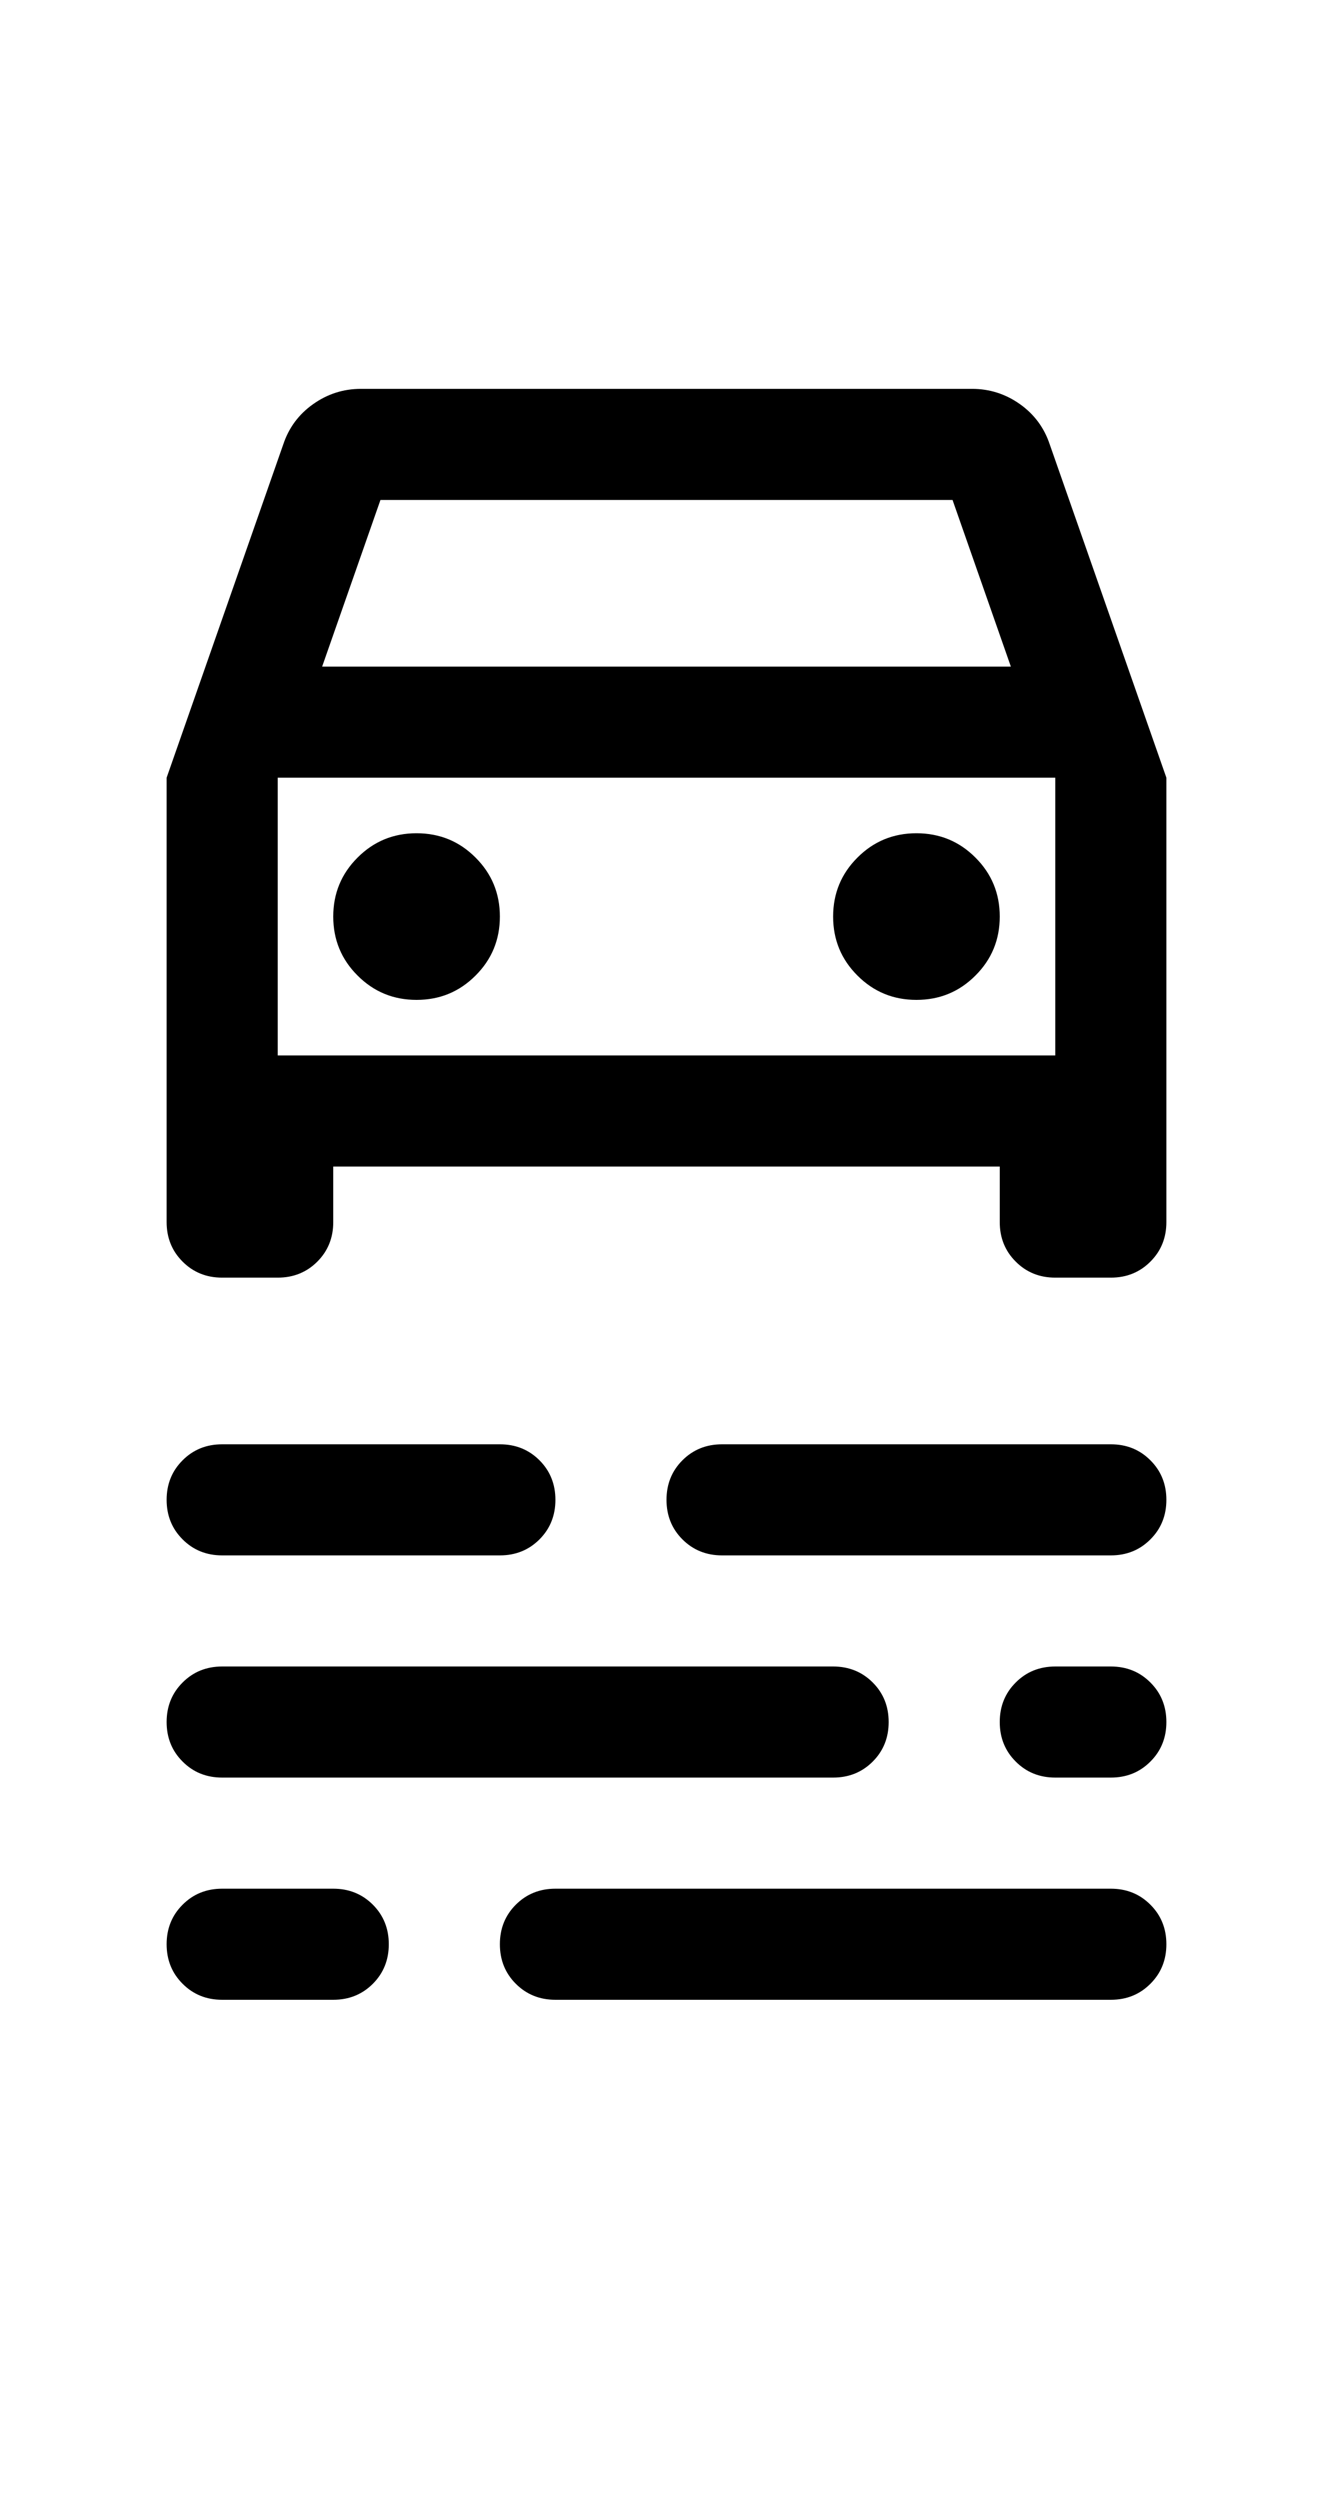 <svg width="24" height="45" viewBox="0 0 24 45" fill="none" xmlns="http://www.w3.org/2000/svg">
<mask id="mask0_981_4087" style="mask-type:alpha" maskUnits="userSpaceOnUse" x="0" y="0" width="24" height="24">
<rect width="24" height="24" fill="#D9D9D9"/>
</mask>
<g mask="url(#mask0_981_4087)">
<path d="M6 21V22C6 22.283 5.904 22.521 5.713 22.712C5.521 22.904 5.283 23 5 23H4C3.717 23 3.479 22.904 3.288 22.712C3.096 22.521 3 22.283 3 22V14L5.1 8C5.2 7.7 5.379 7.458 5.638 7.275C5.896 7.092 6.183 7 6.5 7H17.5C17.817 7 18.104 7.092 18.363 7.275C18.621 7.458 18.8 7.7 18.9 8L21 14V22C21 22.283 20.904 22.521 20.712 22.712C20.521 22.904 20.283 23 20 23H19C18.717 23 18.479 22.904 18.288 22.712C18.096 22.521 18 22.283 18 22V21H6ZM5.8 12H18.2L17.15 9H6.85L5.8 12ZM7.5 18C7.917 18 8.271 17.854 8.562 17.562C8.854 17.271 9 16.917 9 16.5C9 16.083 8.854 15.729 8.562 15.438C8.271 15.146 7.917 15 7.5 15C7.083 15 6.729 15.146 6.438 15.438C6.146 15.729 6 16.083 6 16.5C6 16.917 6.146 17.271 6.438 17.562C6.729 17.854 7.083 18 7.5 18ZM16.5 18C16.917 18 17.271 17.854 17.562 17.562C17.854 17.271 18 16.917 18 16.5C18 16.083 17.854 15.729 17.562 15.438C17.271 15.146 16.917 15 16.5 15C16.083 15 15.729 15.146 15.438 15.438C15.146 15.729 15 16.083 15 16.5C15 16.917 15.146 17.271 15.438 17.562C15.729 17.854 16.083 18 16.5 18ZM5 19H19V14H5V19Z" fill="black"/>
</g>
<mask id="mask1_981_4087" style="mask-type:alpha" maskUnits="userSpaceOnUse" x="0" y="21" width="24" height="24">
<rect y="21" width="24" height="24" fill="#D9D9D9"/>
</mask>
<g mask="url(#mask1_981_4087)">
<path d="M4 36C3.717 36 3.479 35.904 3.288 35.712C3.096 35.521 3 35.283 3 35C3 34.717 3.096 34.479 3.288 34.288C3.479 34.096 3.717 34 4 34H6C6.283 34 6.521 34.096 6.713 34.288C6.904 34.479 7 34.717 7 35C7 35.283 6.904 35.521 6.713 35.712C6.521 35.904 6.283 36 6 36H4ZM10 36C9.717 36 9.479 35.904 9.287 35.712C9.096 35.521 9 35.283 9 35C9 34.717 9.096 34.479 9.287 34.288C9.479 34.096 9.717 34 10 34H20C20.283 34 20.521 34.096 20.712 34.288C20.904 34.479 21 34.717 21 35C21 35.283 20.904 35.521 20.712 35.712C20.521 35.904 20.283 36 20 36H10ZM4 32C3.717 32 3.479 31.904 3.288 31.712C3.096 31.521 3 31.283 3 31C3 30.717 3.096 30.479 3.288 30.288C3.479 30.096 3.717 30 4 30H15C15.283 30 15.521 30.096 15.713 30.288C15.904 30.479 16 30.717 16 31C16 31.283 15.904 31.521 15.713 31.712C15.521 31.904 15.283 32 15 32H4ZM19 32C18.717 32 18.479 31.904 18.288 31.712C18.096 31.521 18 31.283 18 31C18 30.717 18.096 30.479 18.288 30.288C18.479 30.096 18.717 30 19 30H20C20.283 30 20.521 30.096 20.712 30.288C20.904 30.479 21 30.717 21 31C21 31.283 20.904 31.521 20.712 31.712C20.521 31.904 20.283 32 20 32H19ZM4 28C3.717 28 3.479 27.904 3.288 27.712C3.096 27.521 3 27.283 3 27C3 26.717 3.096 26.479 3.288 26.288C3.479 26.096 3.717 26 4 26H9C9.283 26 9.521 26.096 9.713 26.288C9.904 26.479 10 26.717 10 27C10 27.283 9.904 27.521 9.713 27.712C9.521 27.904 9.283 28 9 28H4ZM13 28C12.717 28 12.479 27.904 12.287 27.712C12.096 27.521 12 27.283 12 27C12 26.717 12.096 26.479 12.287 26.288C12.479 26.096 12.717 26 13 26H20C20.283 26 20.521 26.096 20.712 26.288C20.904 26.479 21 26.717 21 27C21 27.283 20.904 27.521 20.712 27.712C20.521 27.904 20.283 28 20 28H13Z" fill="black"/>
</g>
</svg>
